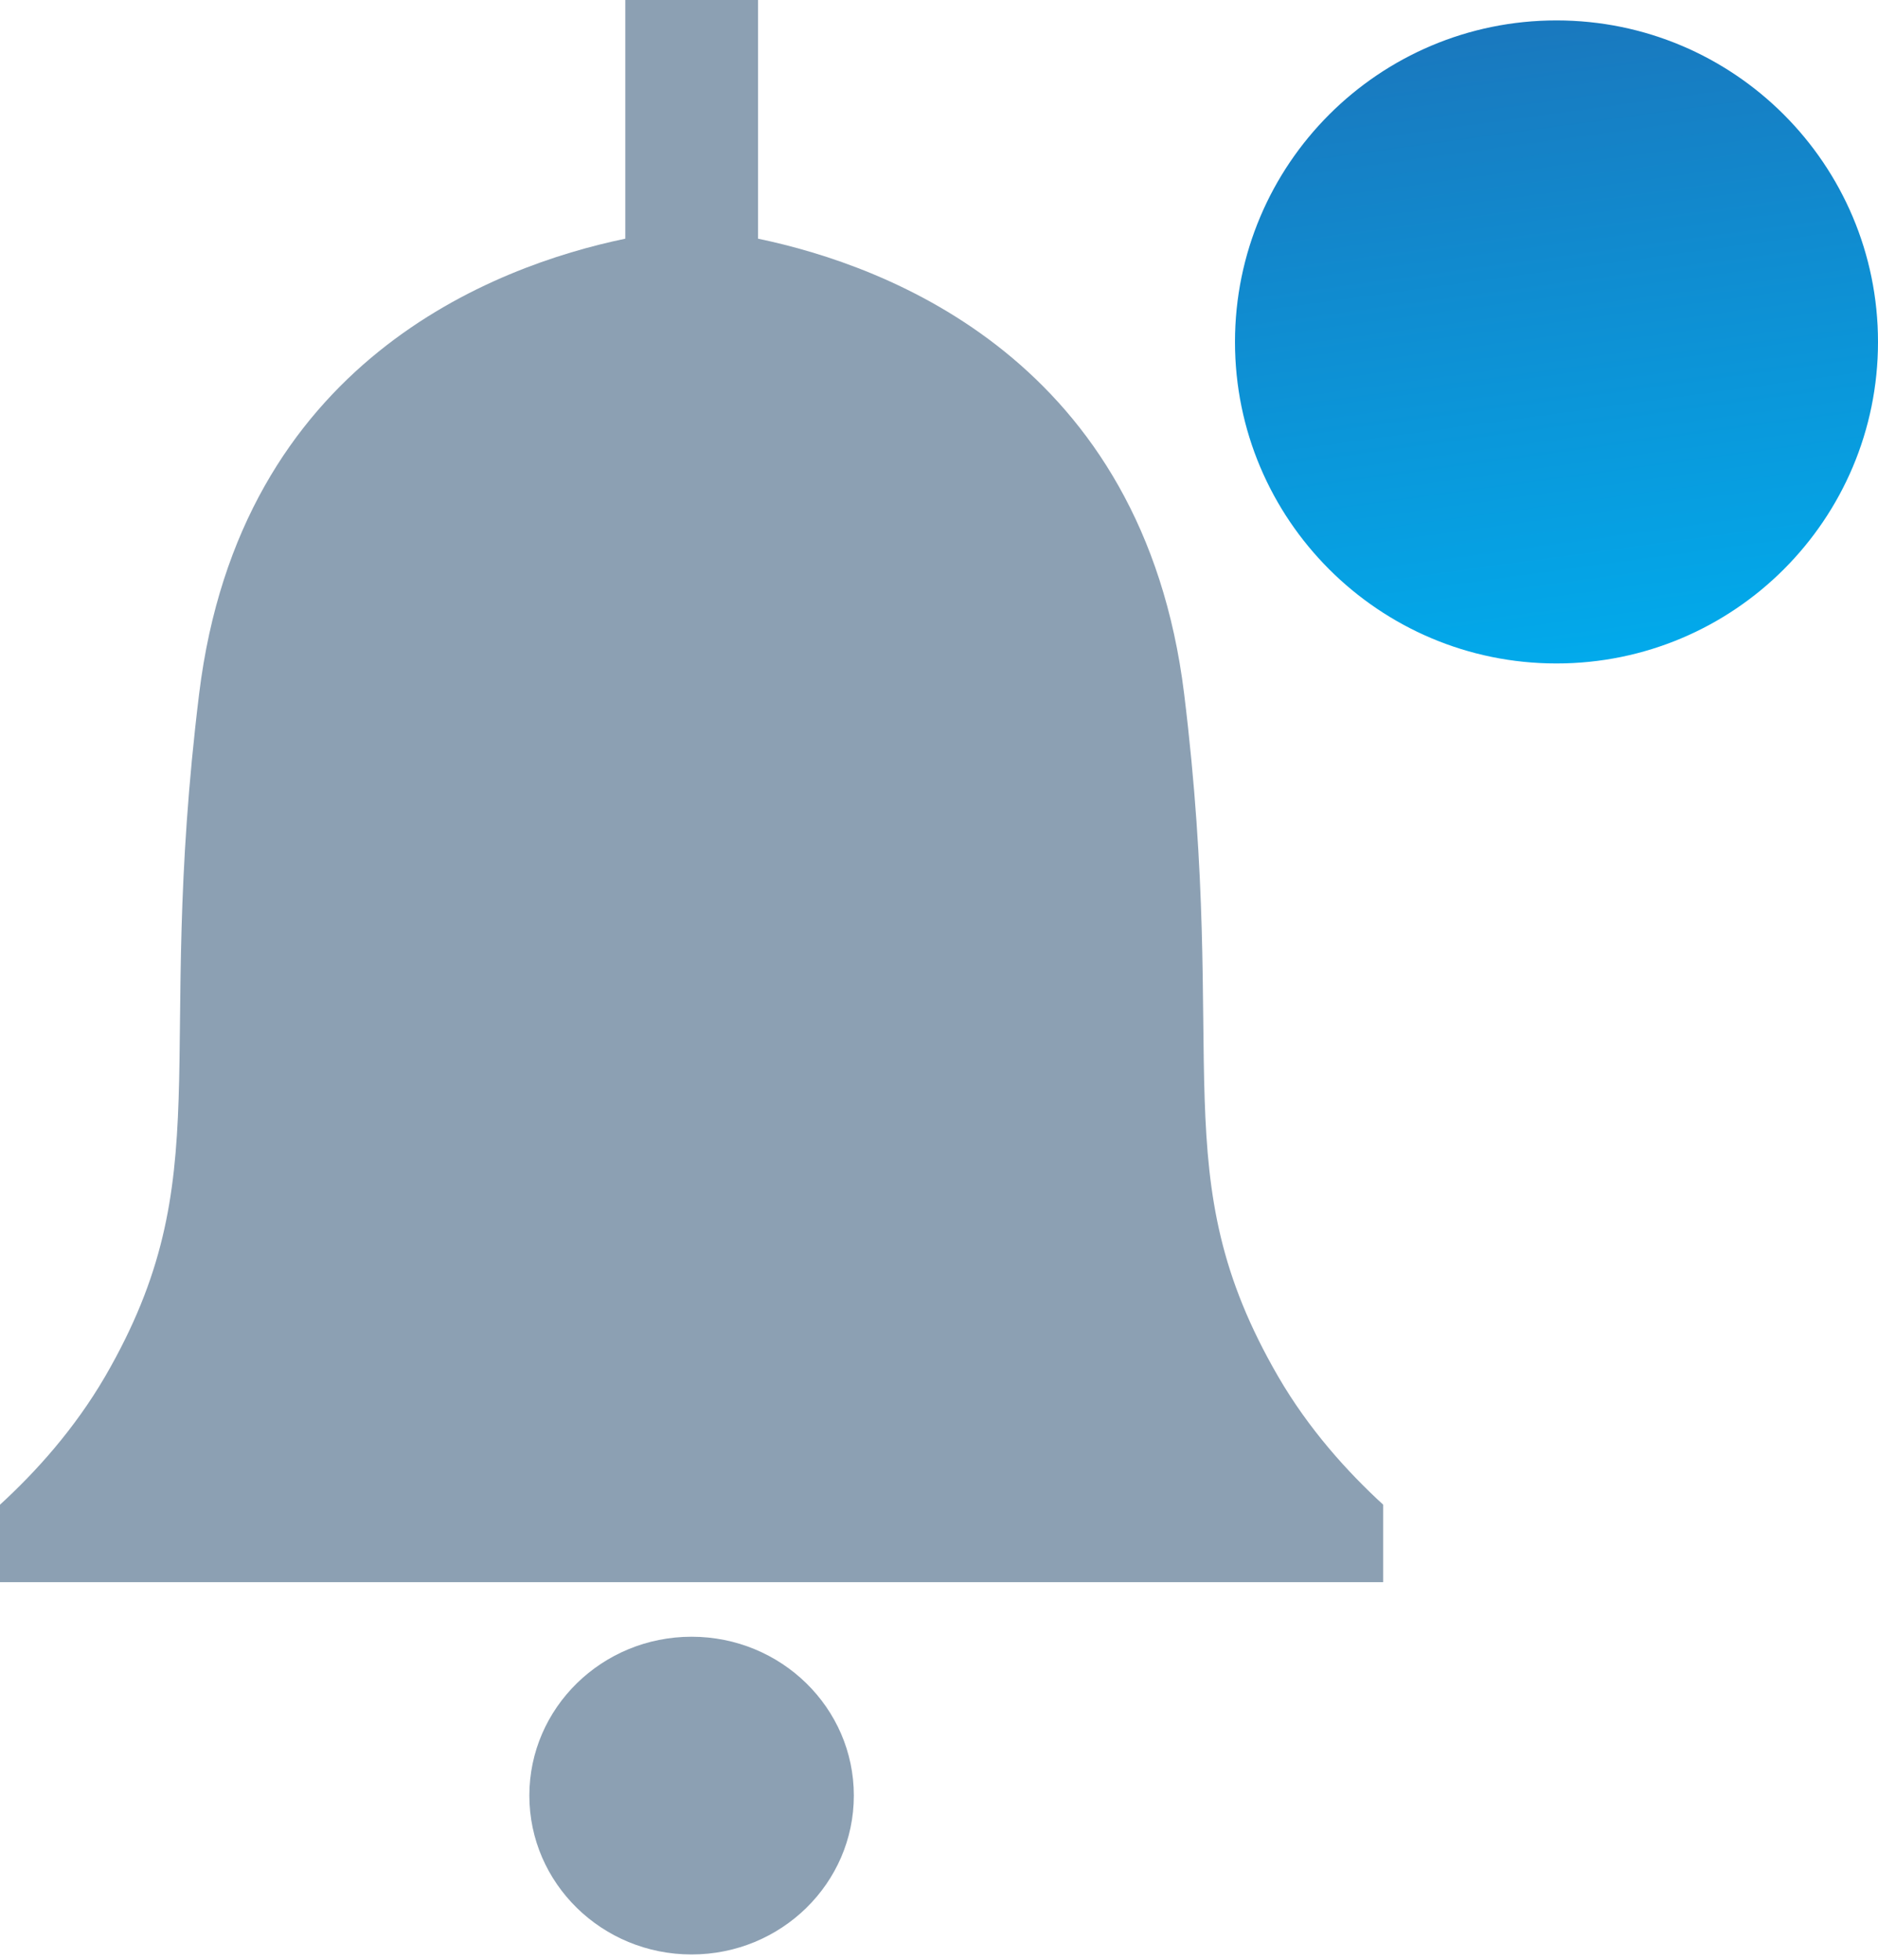 <svg width="23" height="24" viewBox="0 0 23 24" fill="none" xmlns="http://www.w3.org/2000/svg">
<path fill-rule="evenodd" clip-rule="evenodd" d="M19.062 8.125C21.237 8.125 23 6.362 23 4.188C23 2.013 21.237 0.25 19.062 0.25C16.888 0.25 15.125 2.013 15.125 4.188C15.125 6.362 16.888 8.125 19.062 8.125Z" fill="url(#paint0_linear)"/>
<path fill-rule="evenodd" clip-rule="evenodd" d="M15.653 16.856C14.231 14.4 15.06 13.041 14.502 8.495C14.001 4.422 10.882 3.256 9.284 2.923V0H7.658V2.923C6.058 3.256 2.939 4.422 2.439 8.495C1.881 13.039 2.71 14.4 1.288 16.856C0.91 17.504 0.438 18.026 0 18.427V19.376H16.94V18.427C16.503 18.026 16.029 17.504 15.653 16.856Z" fill="#8CA0B3"/>
<path fill-rule="evenodd" clip-rule="evenodd" d="M8.47 23.935C9.567 23.935 10.457 23.064 10.457 21.989C10.457 20.915 9.567 20.044 8.47 20.044C7.373 20.044 6.483 20.915 6.483 21.989C6.483 23.064 7.373 23.935 8.47 23.935Z" fill="#8CA0B3"/>
<defs>
<linearGradient id="paint0_linear" x1="15.125" y1="0.25" x2="16.322" y2="9.035" gradientUnits="userSpaceOnUse">
<stop stop-color="#1B75BB"/>
<stop offset="1" stop-color="#00ADEE"/>
</linearGradient>
</defs>
</svg>
